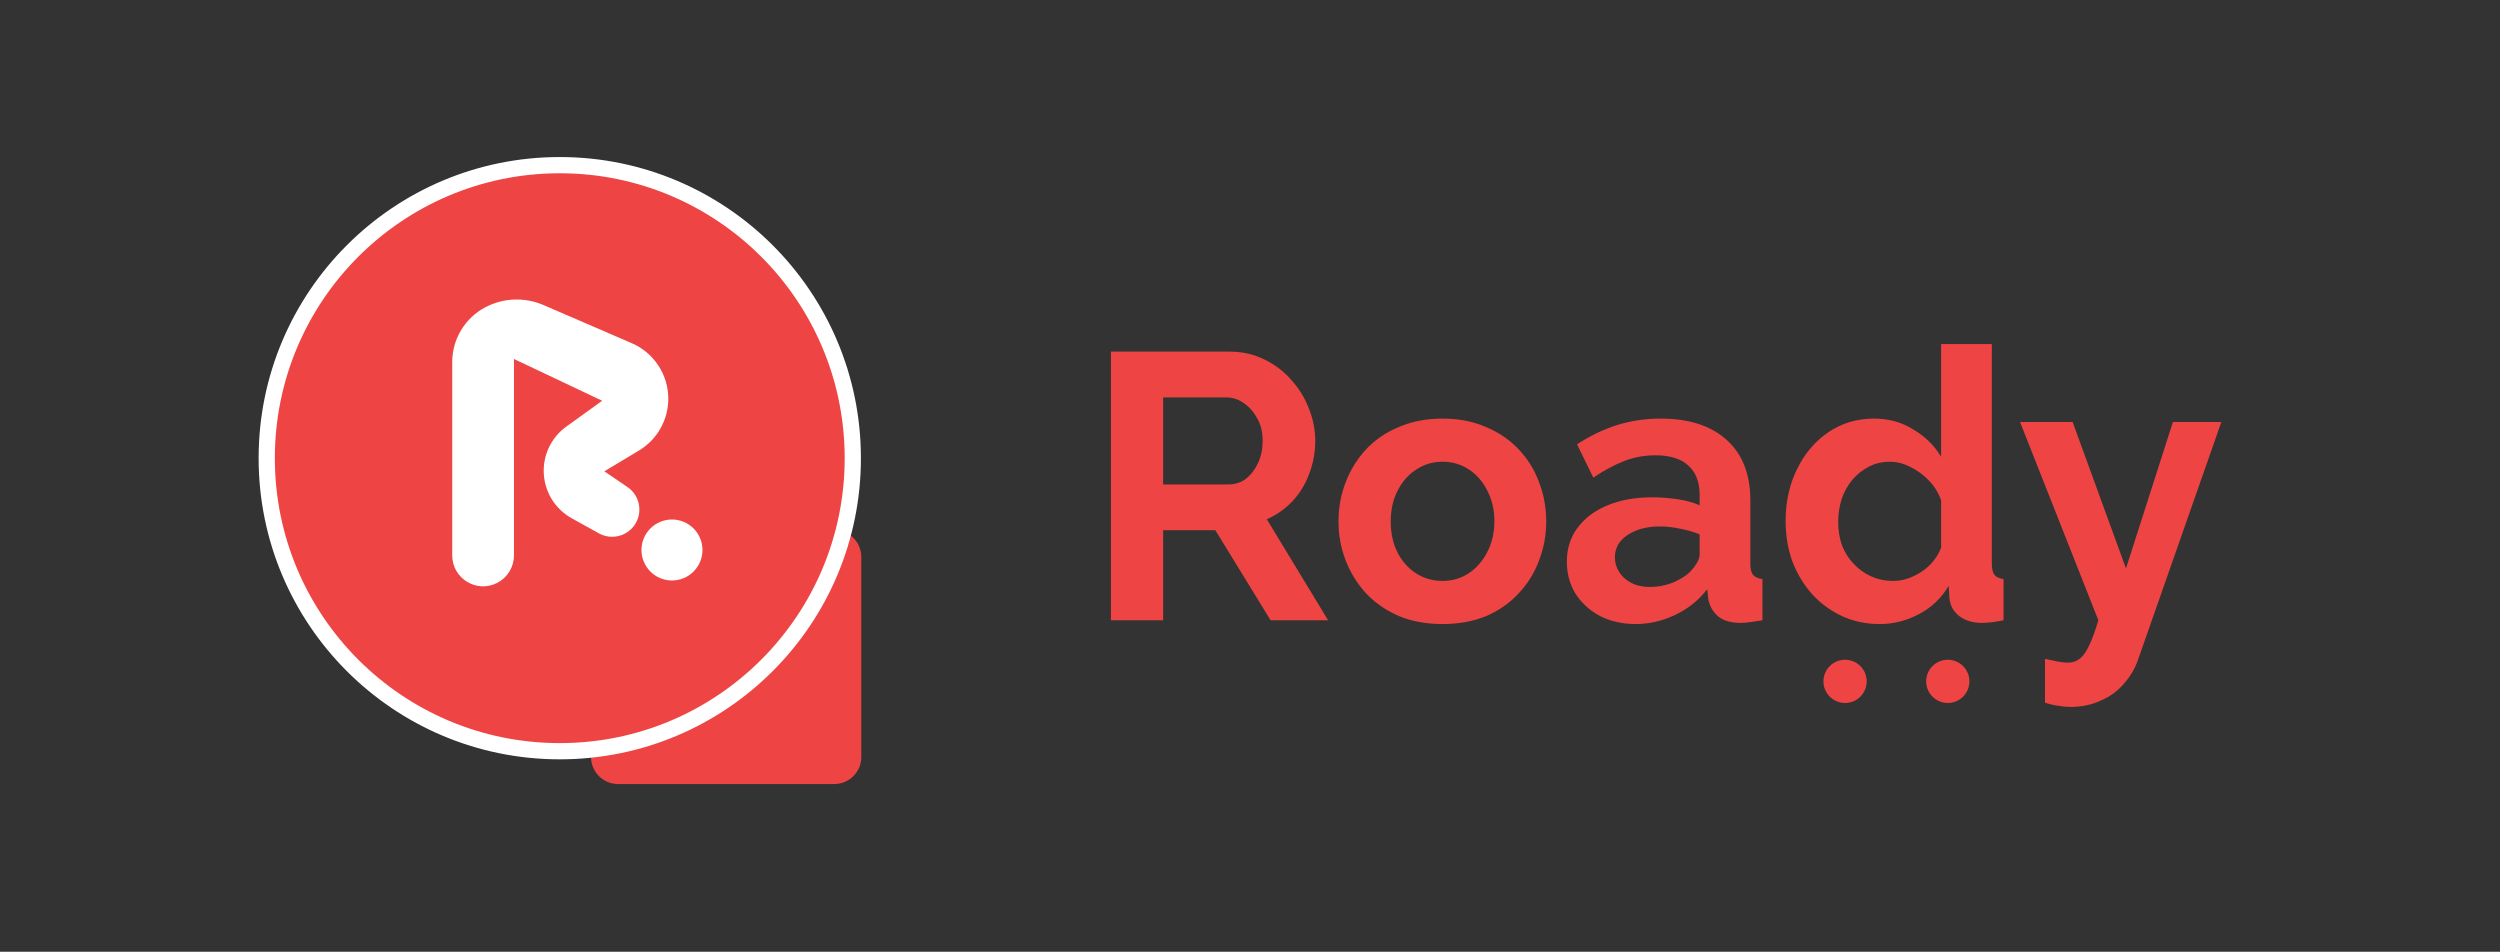 <svg width="176" height="67" viewBox="0 0 176 67" fill="none" xmlns="http://www.w3.org/2000/svg">
<rect x="0" y="0" width="176" height="67" fill="#333333" stroke="none"/>
<path d="M41.609 37.312H58.733C59.784 37.312 60.636 38.163 60.636 39.214V53.294C60.636 54.345 59.784 55.197 58.733 55.197H43.512C42.461 55.197 41.609 54.345 41.609 53.294V37.312Z" fill="#EF4444"/>
<path d="M41.526 36.071H57.476C58.527 36.071 59.379 36.923 59.379 37.974V52.021C59.379 53.072 58.527 53.923 57.476 53.923H43.429C42.378 53.923 41.526 53.072 41.526 52.021V36.071Z" fill="#EF4444"/>
<path d="M39.407 52.886C50.801 52.886 60.037 43.65 60.037 32.257C60.037 20.864 50.801 11.627 39.407 11.627C28.014 11.627 18.778 20.864 18.778 32.257C18.778 43.65 28.014 52.886 39.407 52.886Z" fill="#EF4444" stroke="white" stroke-width="1.142"/>
<path d="M31.837 39.101C31.837 40.734 33.57 41.784 35.017 41.028C35.734 40.653 36.183 39.911 36.183 39.101V25.272L42.392 28.213L39.868 30.032C38.869 30.752 38.277 31.908 38.277 33.139C38.277 34.532 39.033 35.815 40.252 36.489L42.166 37.55C43.015 38.02 44.082 37.781 44.65 36.994C45.281 36.118 45.065 34.895 44.173 34.288L42.547 33.18L44.981 31.72C46.263 30.95 47.048 29.565 47.048 28.07C47.048 26.372 46.038 24.836 44.48 24.162L38.263 21.476C36.947 20.907 35.446 20.963 34.176 21.626C32.738 22.378 31.837 23.866 31.837 25.488V39.101Z" fill="white"/>
<circle cx="47.307" cy="38.72" r="2.147" fill="white"/>
<path d="M78.209 43.667V24.755H86.573C87.444 24.755 88.243 24.932 88.971 25.287C89.717 25.642 90.356 26.122 90.889 26.726C91.439 27.329 91.856 28.004 92.141 28.75C92.443 29.496 92.594 30.26 92.594 31.041C92.594 31.84 92.451 32.613 92.167 33.358C91.901 34.087 91.51 34.726 90.995 35.276C90.48 35.827 89.876 36.253 89.184 36.555L93.499 43.667H89.45L85.561 37.327H81.885V43.667H78.209ZM81.885 34.104H86.494C86.955 34.104 87.364 33.971 87.719 33.705C88.074 33.421 88.358 33.048 88.571 32.586C88.784 32.124 88.891 31.609 88.891 31.041C88.891 30.437 88.767 29.913 88.518 29.469C88.269 29.008 87.95 28.644 87.559 28.377C87.186 28.111 86.778 27.978 86.334 27.978H81.885V34.104ZM101.556 43.933C100.419 43.933 99.398 43.747 98.493 43.374C97.587 42.983 96.814 42.451 96.175 41.776C95.554 41.101 95.074 40.328 94.737 39.458C94.399 38.588 94.231 37.674 94.231 36.715C94.231 35.738 94.399 34.815 94.737 33.944C95.074 33.074 95.554 32.302 96.175 31.627C96.814 30.952 97.587 30.428 98.493 30.055C99.398 29.665 100.419 29.469 101.556 29.469C102.692 29.469 103.705 29.665 104.593 30.055C105.498 30.428 106.271 30.952 106.91 31.627C107.549 32.302 108.029 33.074 108.348 33.944C108.686 34.815 108.854 35.738 108.854 36.715C108.854 37.674 108.686 38.588 108.348 39.458C108.029 40.328 107.549 41.101 106.91 41.776C106.288 42.451 105.525 42.983 104.619 43.374C103.713 43.747 102.692 43.933 101.556 43.933ZM97.907 36.715C97.907 37.532 98.066 38.26 98.386 38.899C98.706 39.52 99.141 40.009 99.691 40.364C100.242 40.719 100.863 40.897 101.556 40.897C102.231 40.897 102.843 40.719 103.394 40.364C103.944 39.991 104.379 39.494 104.699 38.872C105.036 38.233 105.205 37.505 105.205 36.688C105.205 35.889 105.036 35.17 104.699 34.53C104.379 33.891 103.944 33.394 103.394 33.039C102.843 32.684 102.231 32.506 101.556 32.506C100.863 32.506 100.242 32.693 99.691 33.065C99.141 33.421 98.706 33.918 98.386 34.557C98.066 35.179 97.907 35.898 97.907 36.715ZM110.305 39.538C110.305 38.633 110.553 37.842 111.051 37.167C111.566 36.475 112.276 35.942 113.182 35.569C114.087 35.196 115.126 35.01 116.298 35.01C116.884 35.01 117.479 35.054 118.083 35.143C118.687 35.232 119.21 35.374 119.654 35.569V34.824C119.654 33.935 119.388 33.252 118.855 32.772C118.34 32.293 117.568 32.053 116.538 32.053C115.774 32.053 115.046 32.186 114.354 32.453C113.661 32.719 112.933 33.11 112.169 33.625L111.024 31.281C111.947 30.677 112.889 30.224 113.847 29.922C114.824 29.62 115.845 29.469 116.911 29.469C118.9 29.469 120.445 29.967 121.546 30.961C122.664 31.956 123.224 33.376 123.224 35.223V39.671C123.224 40.044 123.286 40.311 123.41 40.471C123.552 40.63 123.774 40.728 124.076 40.764V43.667C123.756 43.72 123.463 43.765 123.197 43.8C122.948 43.836 122.735 43.853 122.558 43.853C121.847 43.853 121.306 43.694 120.933 43.374C120.578 43.054 120.356 42.664 120.267 42.202L120.187 41.483C119.583 42.264 118.829 42.868 117.923 43.294C117.017 43.72 116.094 43.933 115.153 43.933C114.229 43.933 113.395 43.747 112.649 43.374C111.921 42.983 111.344 42.459 110.917 41.802C110.509 41.128 110.305 40.373 110.305 39.538ZM118.988 40.257C119.184 40.044 119.344 39.831 119.468 39.618C119.592 39.405 119.654 39.21 119.654 39.032V37.62C119.228 37.443 118.766 37.31 118.269 37.221C117.772 37.114 117.301 37.061 116.857 37.061C115.934 37.061 115.17 37.265 114.567 37.674C113.981 38.064 113.688 38.588 113.688 39.245C113.688 39.6 113.785 39.938 113.981 40.257C114.176 40.577 114.46 40.835 114.833 41.03C115.206 41.225 115.65 41.323 116.165 41.323C116.698 41.323 117.222 41.225 117.736 41.03C118.251 40.817 118.669 40.559 118.988 40.257ZM125.707 36.688C125.707 35.338 125.973 34.122 126.506 33.039C127.039 31.938 127.776 31.068 128.717 30.428C129.658 29.789 130.732 29.469 131.94 29.469C132.97 29.469 133.893 29.727 134.71 30.242C135.545 30.739 136.193 31.378 136.655 32.16V24.222H140.224V39.671C140.224 40.044 140.286 40.311 140.411 40.471C140.535 40.63 140.748 40.728 141.05 40.764V43.667C140.428 43.791 139.922 43.853 139.532 43.853C138.892 43.853 138.359 43.694 137.933 43.374C137.525 43.054 137.294 42.637 137.241 42.122L137.187 41.243C136.672 42.113 135.971 42.779 135.083 43.241C134.213 43.703 133.298 43.933 132.339 43.933C131.381 43.933 130.493 43.747 129.676 43.374C128.877 43.001 128.175 42.486 127.571 41.829C126.985 41.172 126.524 40.408 126.186 39.538C125.867 38.65 125.707 37.7 125.707 36.688ZM136.655 38.553V35.223C136.477 34.708 136.193 34.246 135.802 33.838C135.412 33.429 134.977 33.11 134.497 32.879C134.018 32.63 133.538 32.506 133.059 32.506C132.508 32.506 132.011 32.621 131.567 32.852C131.123 33.083 130.732 33.394 130.395 33.785C130.075 34.175 129.827 34.628 129.649 35.143C129.489 35.658 129.409 36.2 129.409 36.768C129.409 37.336 129.498 37.878 129.676 38.393C129.871 38.89 130.146 39.325 130.502 39.698C130.857 40.071 131.265 40.364 131.727 40.577C132.206 40.79 132.721 40.897 133.272 40.897C133.609 40.897 133.947 40.843 134.284 40.737C134.639 40.613 134.968 40.453 135.27 40.257C135.589 40.044 135.864 39.796 136.095 39.512C136.344 39.21 136.53 38.89 136.655 38.553ZM143.969 46.384C144.288 46.455 144.581 46.517 144.848 46.57C145.132 46.624 145.372 46.65 145.567 46.65C145.904 46.65 146.18 46.562 146.393 46.384C146.624 46.224 146.846 45.922 147.059 45.478C147.272 45.052 147.494 44.448 147.725 43.667L142.211 29.709H145.913L149.669 40.018L152.972 29.709H156.382L150.521 46.437C150.308 47.059 149.98 47.618 149.536 48.115C149.11 48.63 148.568 49.03 147.911 49.314C147.272 49.616 146.553 49.767 145.753 49.767C145.469 49.767 145.185 49.74 144.901 49.687C144.617 49.651 144.306 49.58 143.969 49.474V46.384Z" fill="#EF4444"/>
<circle cx="129.893" cy="47.968" r="1.522" fill="#EF4444"/>
<circle cx="137.124" cy="47.968" r="1.522" fill="#EF4444"/>
</svg>

